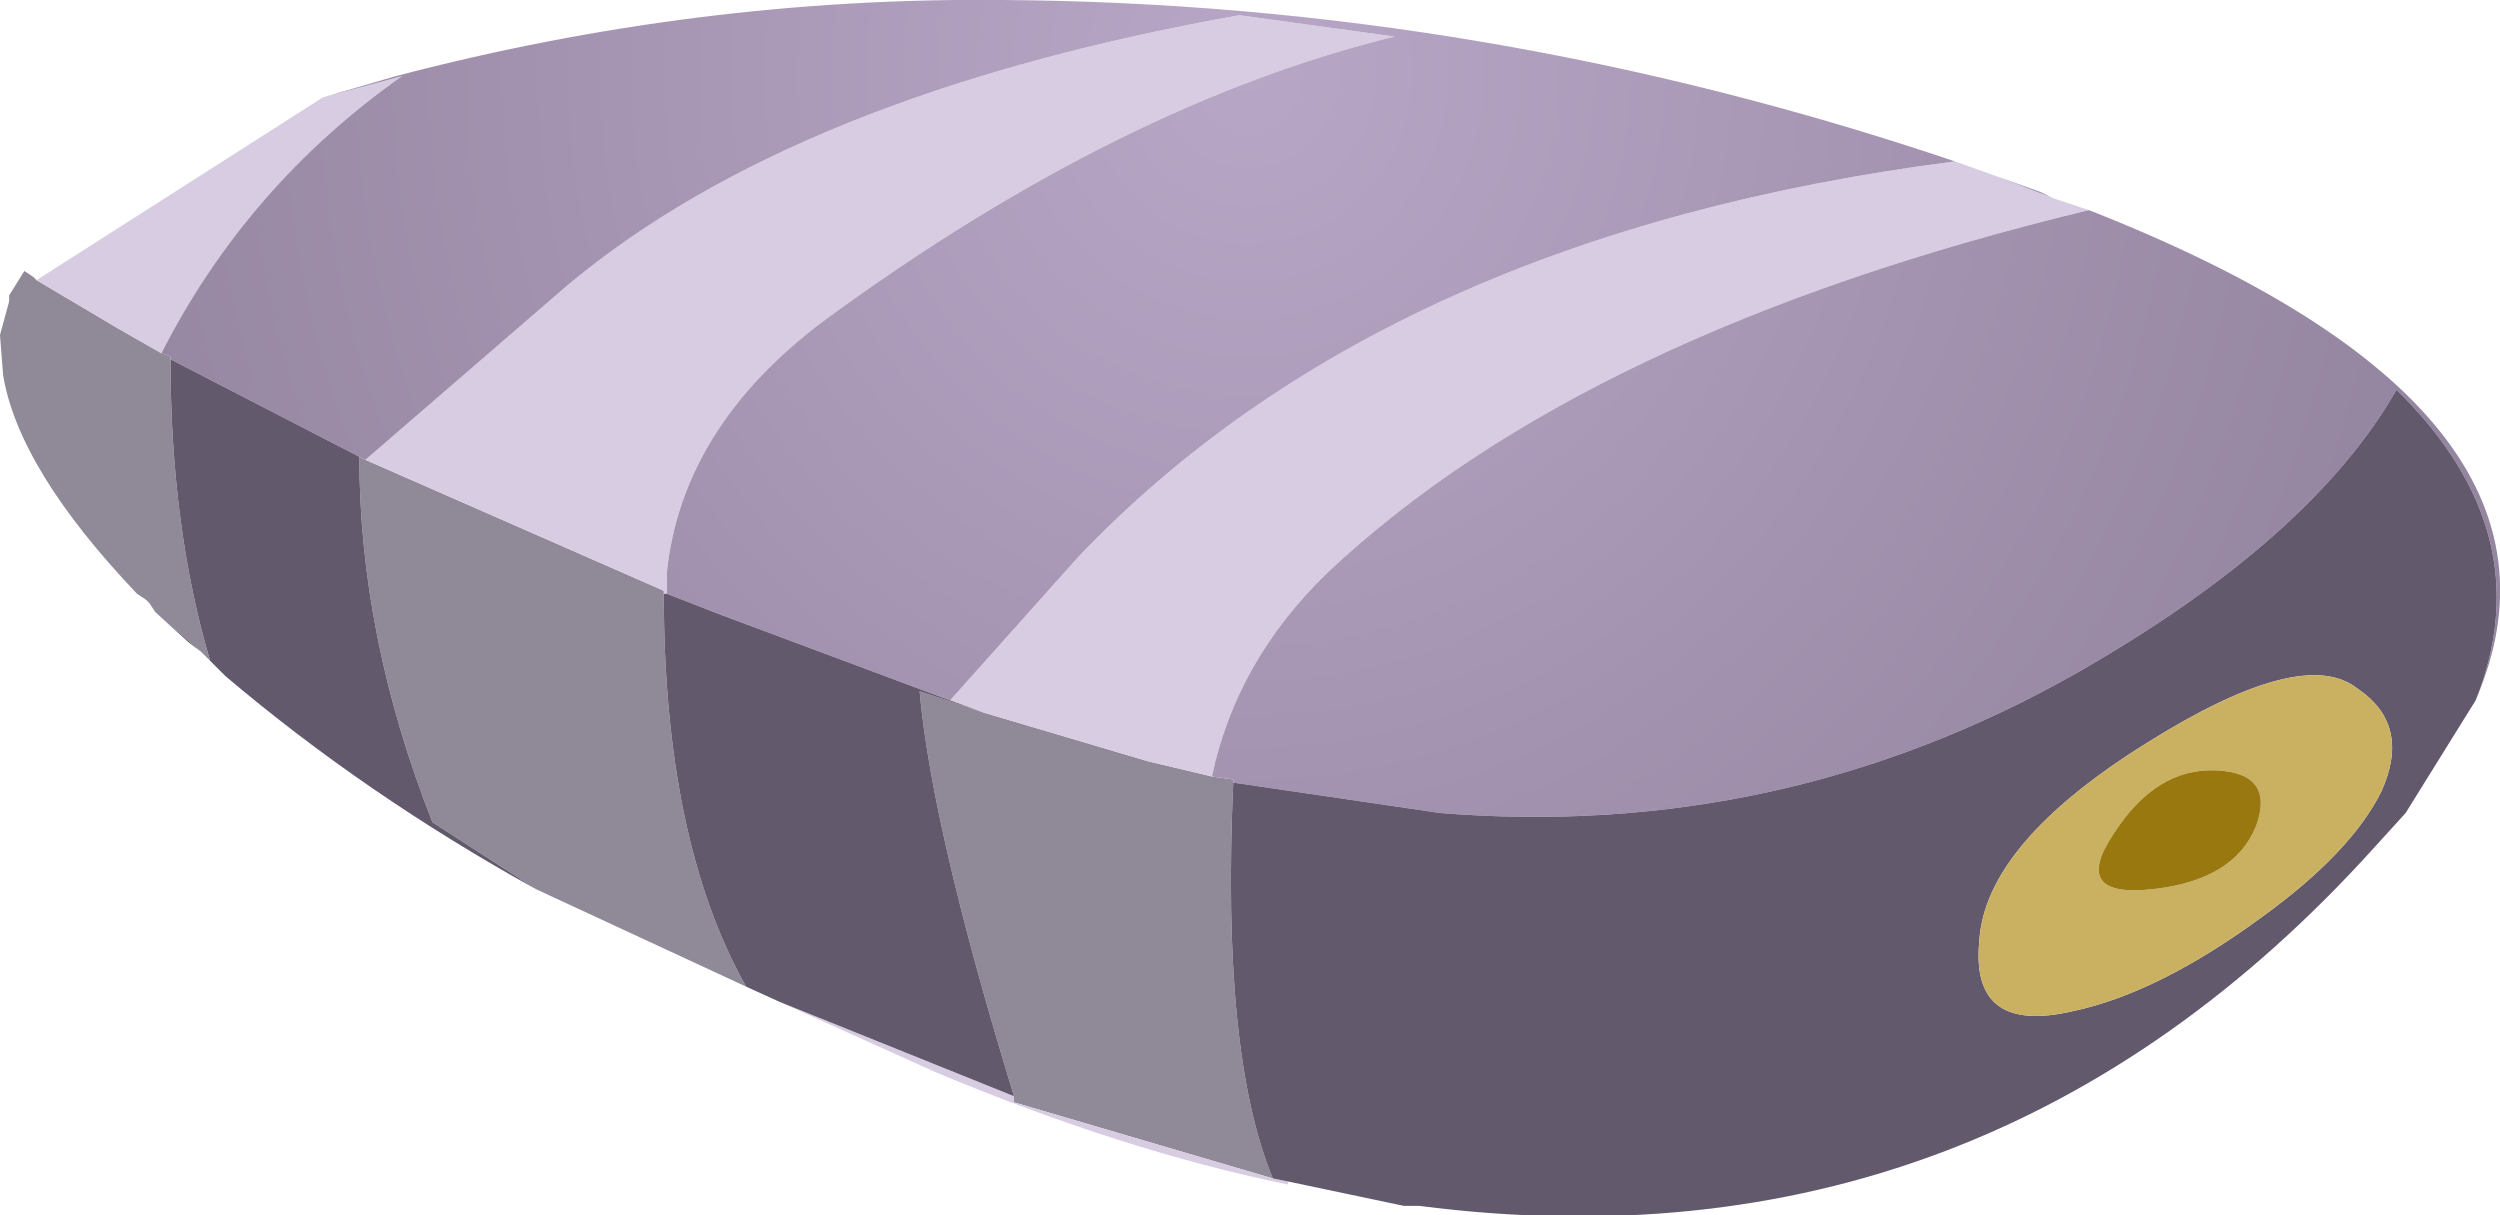 <?xml version="1.0" encoding="UTF-8" standalone="no"?>
<svg xmlns:xlink="http://www.w3.org/1999/xlink" height="19.95px" width="41.05px" xmlns="http://www.w3.org/2000/svg">
  <g transform="matrix(1.0, 0.0, 0.0, 1.0, 0.0, 0.0)">
    <use height="19.95" transform="matrix(1.0, 0.0, 0.0, 1.0, 0.0, 0.0)" width="41.05" xlink:href="#shape0"/>
  </g>
  <defs>
    <g id="shape0" transform="matrix(1.0, 0.0, 0.0, 1.0, 0.0, 0.0)">
      <path d="M2.55 10.05 L2.45 9.9 2.4 9.85 2.25 9.75 Q0.3 7.7 0.05 6.15 L0.0 5.5 0.15 4.95 0.15 4.85 0.4 4.45 0.55 4.55 0.6 4.6 1.95 5.4 2.65 5.8 2.8 5.85 2.8 5.9 Q2.8 8.65 3.45 10.85 L3.3 10.7 2.55 10.05 M12.25 16.2 L8.8 14.6 7.1 13.5 Q5.9 10.45 5.9 7.5 L6.0 7.55 10.9 9.7 10.9 9.75 Q10.9 13.8 12.25 16.2 M16.65 18.0 Q15.3 13.6 15.1 11.35 L16.15 11.7 18.85 12.5 19.9 12.75 20.25 12.8 20.25 12.85 Q20.05 17.3 20.9 19.35 L16.65 18.1 16.65 18.0" fill="#908998" fill-rule="evenodd" stroke="none"/>
      <path d="M0.6 4.6 L5.3 1.6 6.6 1.25 Q4.05 3.05 2.65 5.8 L1.95 5.4 0.6 4.6 M32.1 2.65 L32.8 2.9 33.7 3.25 34.3 3.45 Q26.0 5.45 21.8 9.4 20.3 10.85 19.9 12.75 L18.85 12.5 16.15 11.7 15.6 11.5 17.7 9.15 Q22.75 3.85 32.1 2.65 M21.15 19.4 L21.15 19.45 Q18.45 18.9 15.35 17.6 L12.8 16.45 16.65 18.0 16.65 18.1 20.9 19.35 21.15 19.4 M6.0 7.55 L9.3 4.7 Q13.05 1.55 20.35 0.25 L22.9 0.6 Q18.4 1.7 13.55 5.25 11.2 7.0 10.95 9.4 L10.95 9.75 10.9 9.75 10.9 9.7 6.0 7.55" fill="#d7cce1" fill-rule="evenodd" stroke="none"/>
      <path d="M5.3 1.6 L6.5 1.25 Q11.45 -0.05 16.45 0.0 24.4 0.05 32.1 2.65 22.75 3.85 17.7 9.15 L15.6 11.5 11.85 10.1 10.95 9.75 10.95 9.4 Q11.2 7.0 13.55 5.25 18.4 1.7 22.9 0.6 L20.35 0.25 Q13.05 1.55 9.3 4.7 L6.0 7.55 5.9 7.5 2.8 5.9 2.8 5.85 2.65 5.8 Q4.05 3.05 6.6 1.25 L5.3 1.6 M32.8 2.9 L33.5 3.15 33.7 3.25 32.8 2.9 M34.3 3.45 Q42.7 6.75 40.65 11.5 41.75 8.75 39.35 6.4 37.95 8.85 34.1 11.05 29.25 13.8 23.65 13.35 L20.25 12.85 20.25 12.8 19.9 12.75 Q20.3 10.85 21.8 9.4 26.0 5.45 34.3 3.45" fill="url(#gradient0)" fill-rule="evenodd" stroke="none"/>
      <path d="M40.65 11.5 L39.5 13.35 39.0 13.9 Q32.6 21.0 23.3 19.8 L23.05 19.8 21.15 19.4 20.9 19.35 Q20.05 17.3 20.25 12.85 L23.65 13.35 Q29.25 13.8 34.1 11.05 37.95 8.85 39.35 6.4 41.75 8.75 40.65 11.5 M12.8 16.45 L12.25 16.2 Q10.9 13.8 10.9 9.75 L10.95 9.75 11.85 10.1 15.6 11.5 16.15 11.7 15.1 11.35 Q15.3 13.6 16.65 18.0 L12.8 16.45 M8.8 14.6 Q6.0 13.05 3.7 11.1 L3.45 10.85 Q2.8 8.65 2.8 5.9 L5.9 7.5 Q5.9 10.45 7.1 13.5 L8.8 14.6 M3.3 10.7 L3.1 10.55 2.55 10.05 3.3 10.7 M35.25 12.2 Q32.6 13.85 32.5 15.45 32.35 17.0 34.05 16.6 35.45 16.3 37.15 15.05 38.6 14.0 39.1 13.0 39.6 11.9 38.7 11.3 37.8 10.6 35.25 12.2" fill="#63596c" fill-rule="evenodd" stroke="none"/>
      <path d="M35.25 12.2 Q37.8 10.6 38.7 11.3 39.6 11.9 39.1 13.0 38.6 14.0 37.15 15.05 35.45 16.3 34.05 16.6 32.35 17.0 32.5 15.45 32.6 13.85 35.25 12.2 M37.05 13.55 Q37.35 12.7 36.4 12.65 35.4 12.6 34.7 13.7 34.0 14.75 35.35 14.6 36.7 14.45 37.05 13.55" fill="#cab161" fill-rule="evenodd" stroke="none"/>
      <path d="M37.05 13.55 Q36.7 14.45 35.35 14.6 34.0 14.75 34.7 13.7 35.4 12.6 36.4 12.65 37.35 12.7 37.05 13.55" fill="#99790f" fill-rule="evenodd" stroke="none"/>
    </g>
    <radialGradient cx="0" cy="0" gradientTransform="matrix(-0.002, 0.025, -0.024, -0.002, 20.5, 1.2)" gradientUnits="userSpaceOnUse" id="gradient0" r="819.2" spreadMethod="pad">
      <stop offset="0.0" stop-color="#b8a6c6"/>
      <stop offset="1.0" stop-color="#9485a0"/>
    </radialGradient>
  </defs>
</svg>
